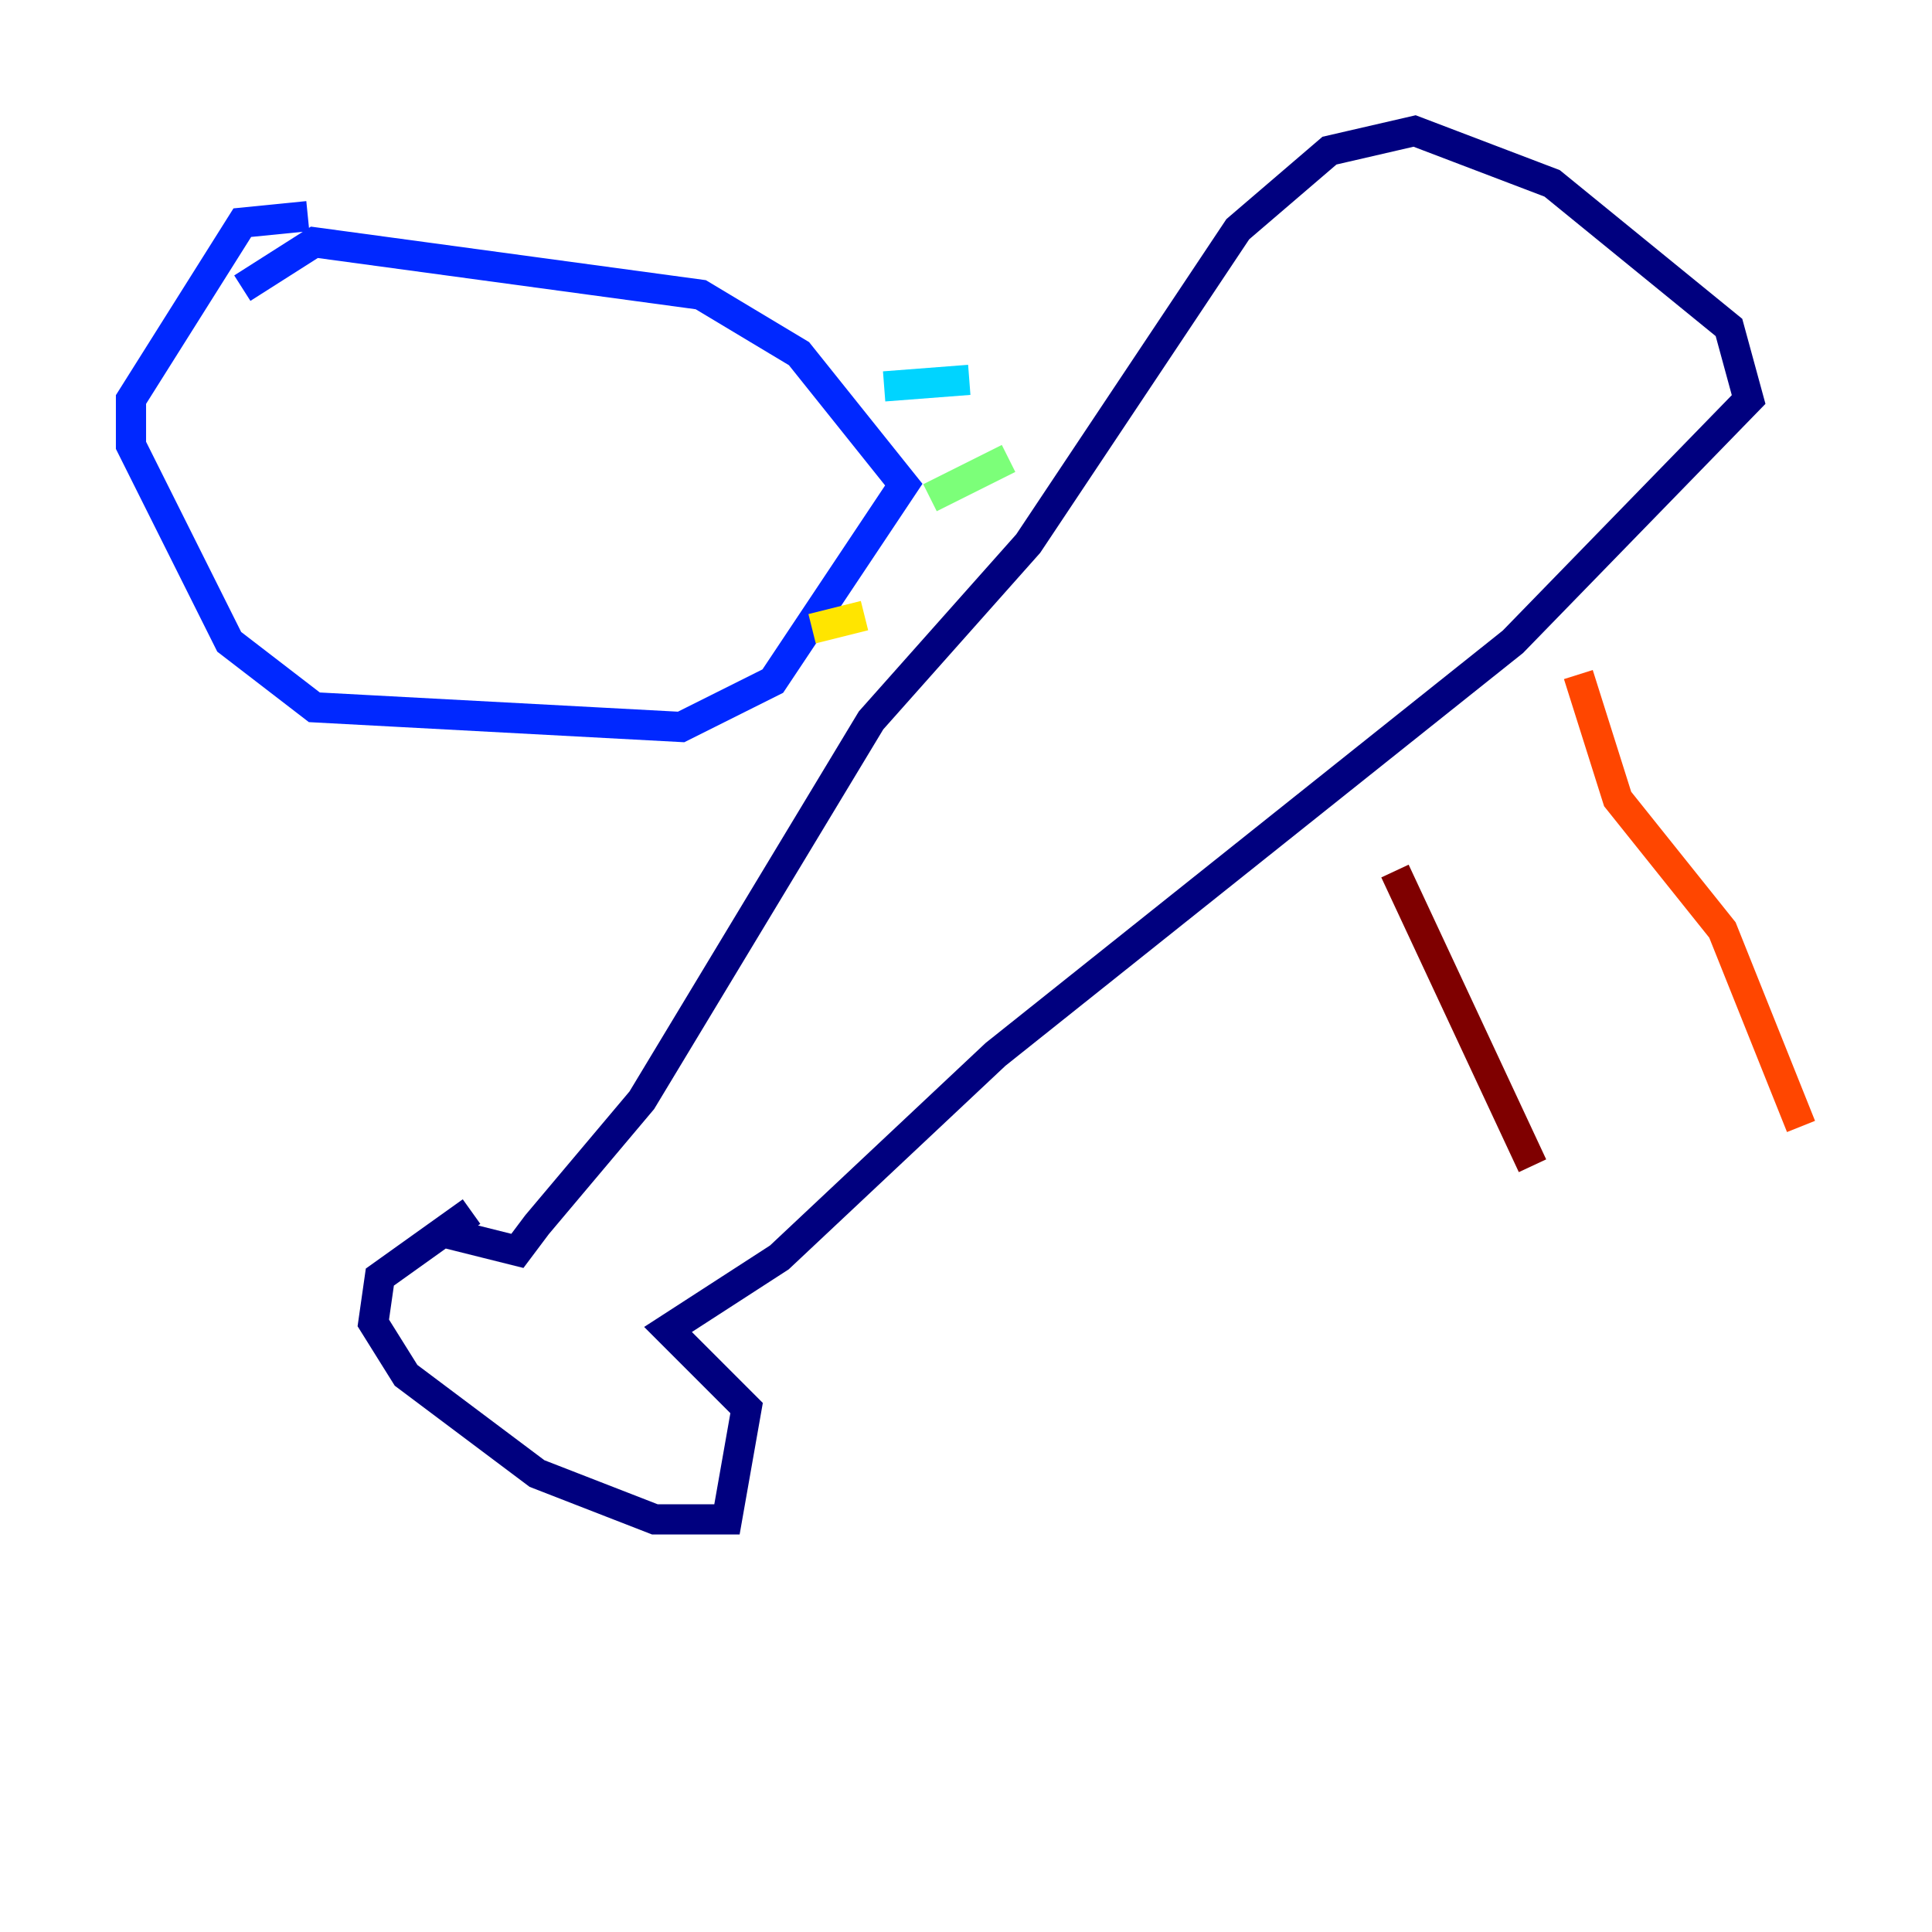 <?xml version="1.0" encoding="utf-8" ?>
<svg baseProfile="tiny" height="128" version="1.2" viewBox="0,0,128,128" width="128" xmlns="http://www.w3.org/2000/svg" xmlns:ev="http://www.w3.org/2001/xml-events" xmlns:xlink="http://www.w3.org/1999/xlink"><defs /><polyline fill="none" points="31.241,80.271 25.166,84.61 24.732,87.647 26.902,91.119 35.58,97.627 43.39,100.664 48.163,100.664 49.464,93.288 44.258,88.081 51.634,83.308 65.953,69.858 100.231,42.522 115.851,26.468 114.549,21.695 102.834,12.149 93.722,8.678 88.081,9.98 82.007,15.186 68.122,36.014 57.709,47.729 42.522,72.895 35.58,81.139 34.278,82.875 29.071,81.573" stroke="#00007f" stroke-width="2" /><polyline fill="none" points="20.393,14.319 16.054,14.752 8.678,26.468 8.678,29.505 15.186,42.522 20.827,46.861 45.125,48.163 51.2,45.125 59.878,32.108 52.936,23.43 46.427,19.525 20.827,16.054 16.054,19.091" stroke="#0028ff" stroke-width="2" /><polyline fill="none" points="58.576,25.6 64.217,25.166" stroke="#00d4ff" stroke-width="2" /><polyline fill="none" points="61.614,32.976 66.82,30.373" stroke="#7cff79" stroke-width="2" /><polyline fill="none" points="53.803,41.654 57.275,40.786" stroke="#ffe500" stroke-width="2" /><polyline fill="none" points="104.57,44.691 107.173,52.936 114.115,61.614 119.322,74.63" stroke="#ff4600" stroke-width="2" /><polyline fill="none" points="92.42,57.709 101.532,77.234" stroke="#7f0000" stroke-width="2" /></svg>